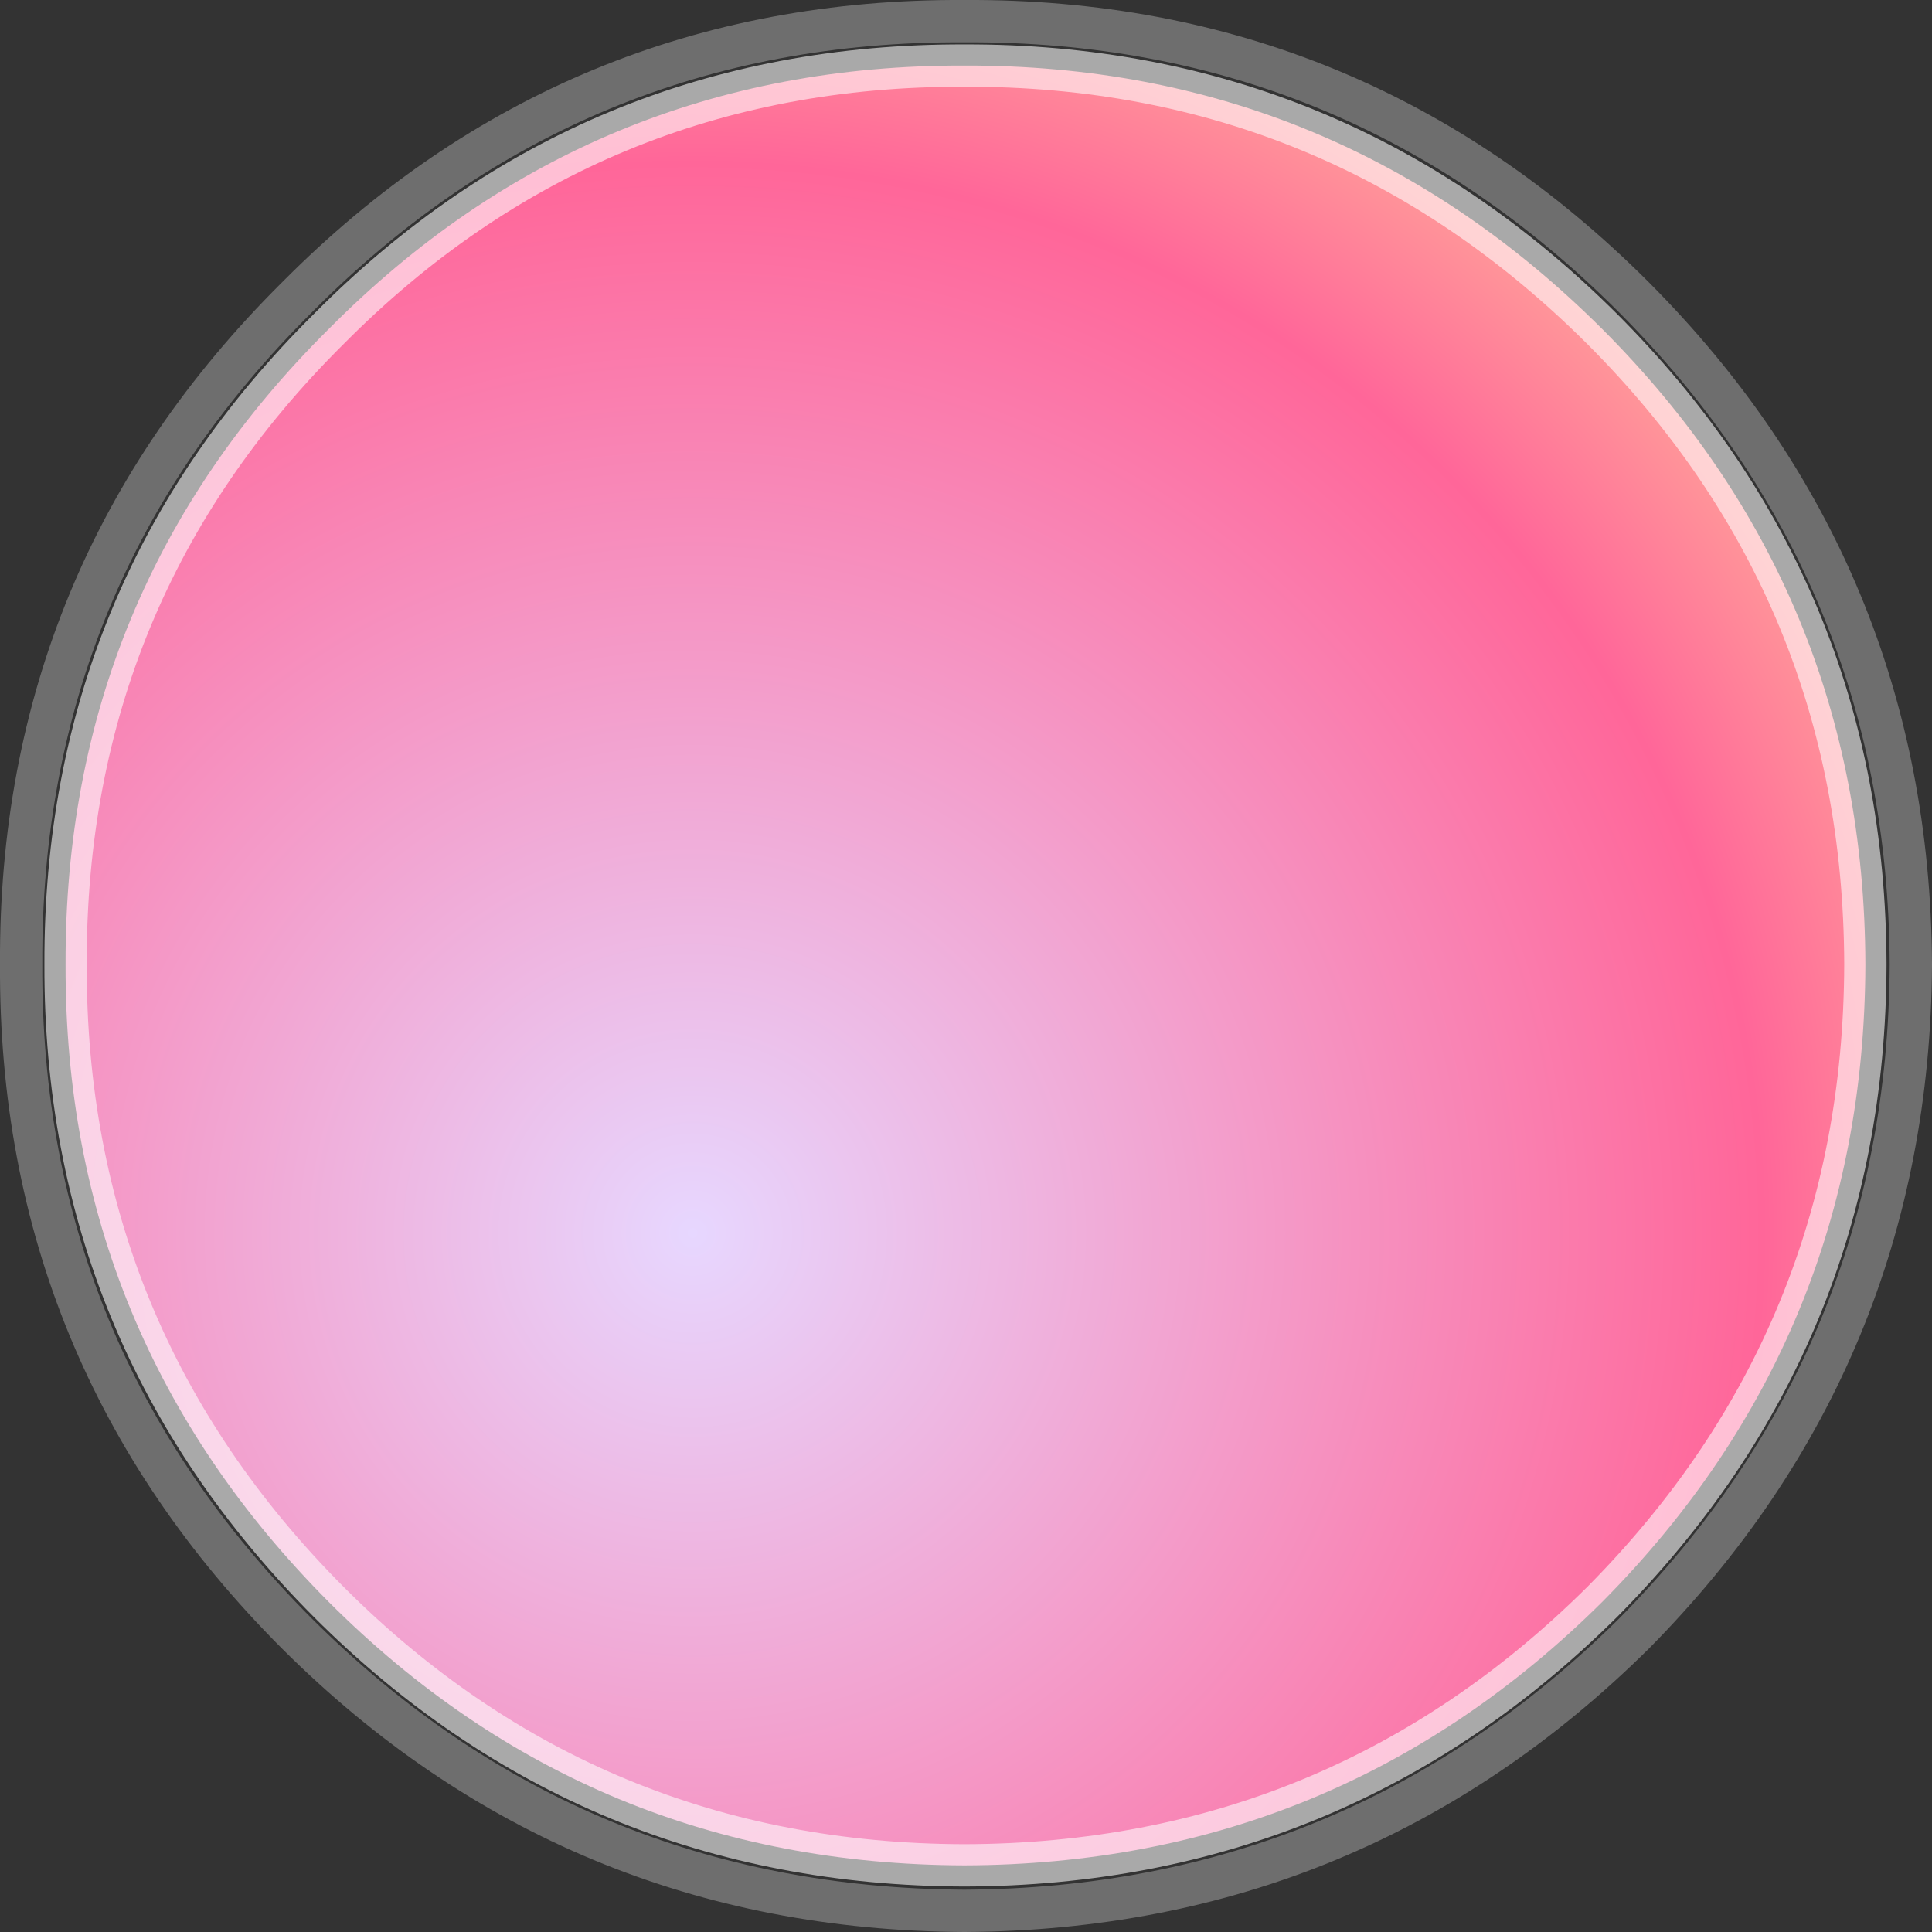 <?xml version="1.0" encoding="UTF-8" standalone="no"?>
<svg xmlns:xlink="http://www.w3.org/1999/xlink" height="91.35px" width="91.35px" xmlns="http://www.w3.org/2000/svg">
  <rect width="100%" height="100%" fill="#333333" stroke="none"/>
  <g transform="matrix(1.0, 0.0, 0.0, 1.0, 45.65, 45.65)">
    <path d="M42.55 -0.05 Q42.5 17.6 30.1 30.1 17.6 42.5 -0.05 42.55 -17.7 42.5 -30.1 30.1 -42.6 17.55 -42.55 -0.05 -42.6 -17.7 -30.1 -30.1 -17.7 -42.6 -0.05 -42.55 17.55 -42.6 30.1 -30.1 42.5 -17.7 42.55 -0.05" fill="url(#gradient0)" fill-rule="evenodd" stroke="none"/>
    <path d="M42.55 -0.05 Q42.5 17.6 30.1 30.1 17.6 42.5 -0.05 42.55 -17.7 42.5 -30.1 30.1 -42.6 17.55 -42.55 -0.05 -42.6 -17.7 -30.1 -30.1 -17.7 -42.6 -0.05 -42.55 17.55 -42.6 30.1 -30.1 42.5 -17.7 42.55 -0.05" fill="none" stroke="#ffffff" stroke-linecap="round" stroke-linejoin="round" stroke-opacity="0.58" stroke-width="2.0"/>
    <path d="M44.7 -0.05 Q44.6 18.45 31.6 31.6 18.45 44.6 -0.05 44.7 -18.55 44.6 -31.6 31.6 -44.75 18.45 -44.65 -0.05 -44.75 -18.55 -31.6 -31.6 -18.55 -44.75 -0.05 -44.65 18.45 -44.75 31.6 -31.6 44.6 -18.55 44.7 -0.05" fill="none" stroke="#ffffff" stroke-linecap="round" stroke-linejoin="round" stroke-opacity="0.29" stroke-width="2.0"/>
  </g>
  <defs>
    <radialGradient cx="0" cy="0" gradientTransform="matrix(0.074, 0.0, 0.0, 0.074, -12.9, 12.65)" gradientUnits="userSpaceOnUse" id="gradient0" r="819.2" spreadMethod="pad">
      <stop offset="0.0" stop-color="#e7d7ff"/>
      <stop offset="0.835" stop-color="#ff6699"/>
      <stop offset="1.0" stop-color="#ff9999"/>
    </radialGradient>
  </defs>
</svg>
